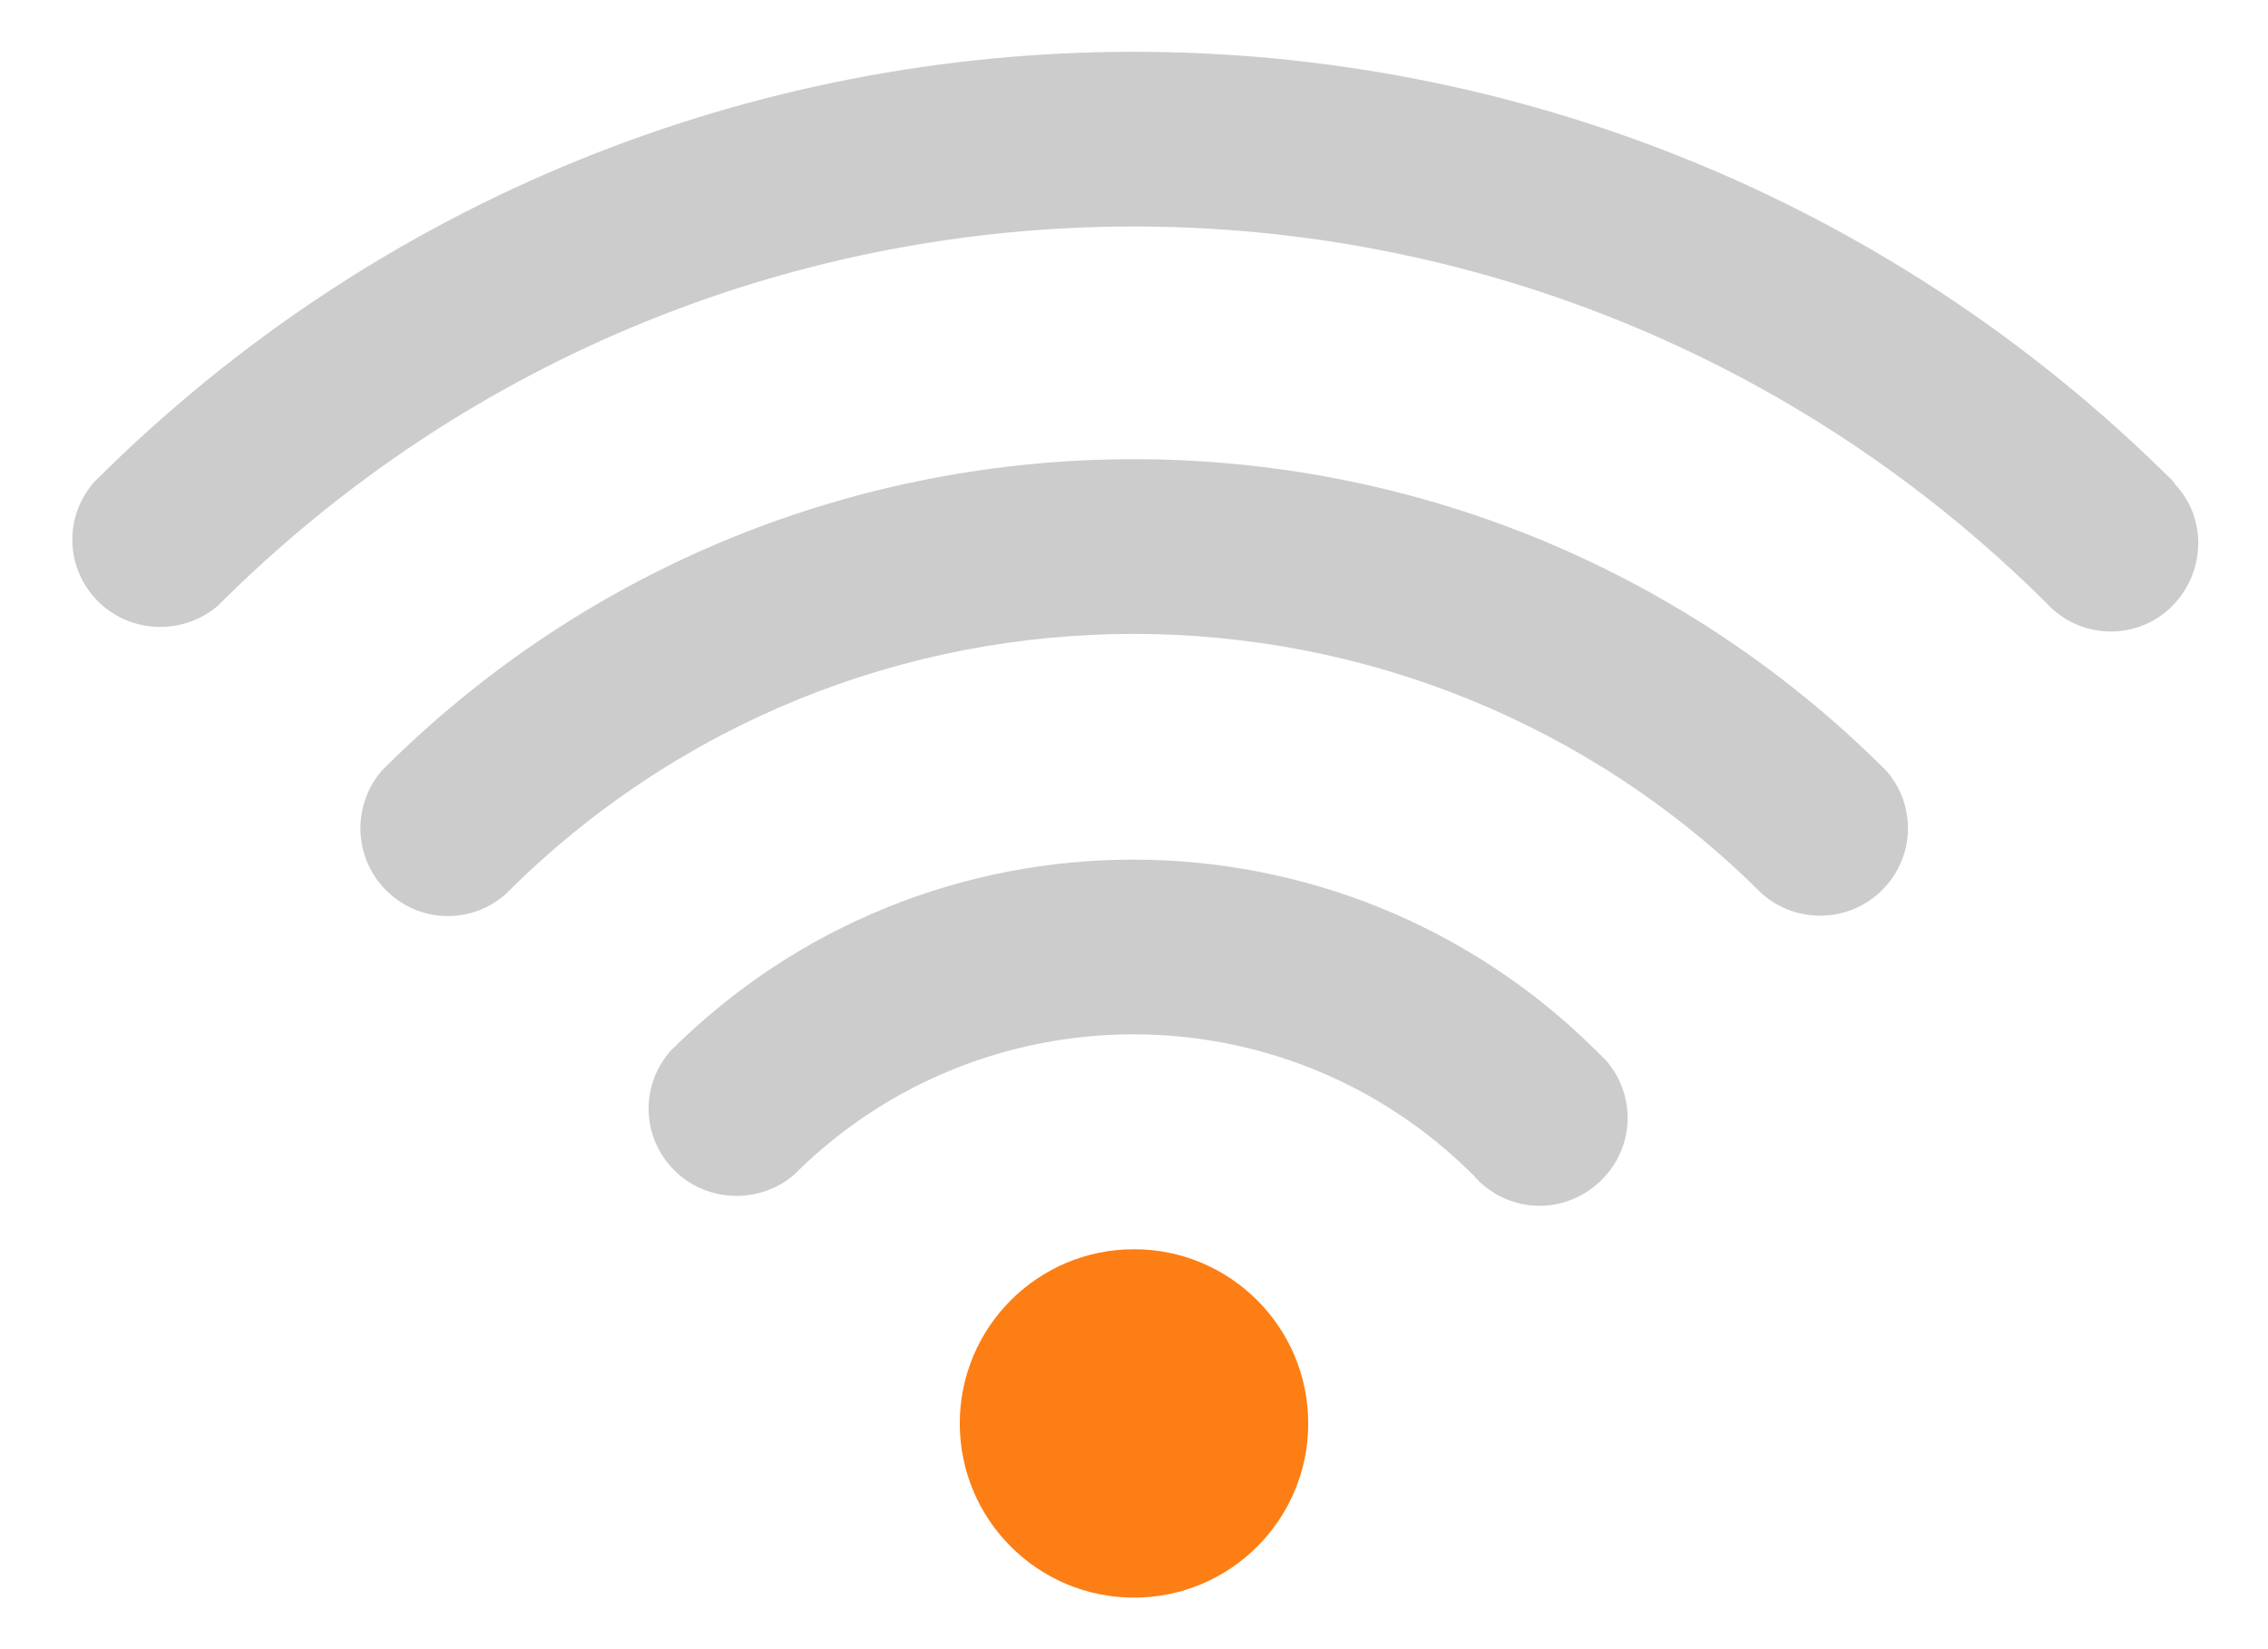 <?xml version="1.0" encoding="utf-8"?>
<!-- Generator: Adobe Illustrator 24.3.0, SVG Export Plug-In . SVG Version: 6.00 Build 0)  -->
<svg version="1.1" id="WIFI_Icon" xmlns="http://www.w3.org/2000/svg" xmlns:xlink="http://www.w3.org/1999/xlink" x="0px" y="0px"
	 viewBox="0 0 220 160" style="enable-background:new 0 0 220 160;" xml:space="preserve">
<style type="text/css">
	.st0{fill:#CCCCCC;}
	.st1{fill:#FD7E14;}
</style>
<path class="st0" d="M210.6,46.5C154.8-8.9,64.7-8.8,9.1,46.8c-3.1,3.6-2.7,8.9,0.9,12c3.2,2.7,7.9,2.7,11.1,0
	c49-49,128.3-49.1,177.4-0.3c3.2,3.5,8.6,3.7,12,0.5s3.7-8.6,0.5-12l0,0C210.9,46.8,210.8,46.7,210.6,46.5z"/>
<path class="st0" d="M37.1,74.7c-3.1,3.5-2.8,8.9,0.7,12c3.2,2.9,8.1,2.9,11.3,0c33.6-33.6,88.1-33.6,121.8,0
	c3.5,3.1,8.9,2.8,12-0.7c2.9-3.2,2.9-8.1,0-11.3C142.6,34.5,77.3,34.5,37.1,74.7z"/>
<path class="st0" d="M65,102c-3.1,3.6-2.7,8.9,0.9,12c3.2,2.7,7.9,2.7,11.1,0c18.2-18.2,47.7-18.2,65.9,0c3.1,3.6,8.4,4,12,0.9
	c3.6-3.1,4-8.4,0.9-12c-0.3-0.3-0.6-0.6-0.9-0.9C130,77.2,89.8,77.2,65,102z"/>
<circle class="st1" cx="110" cy="138.1" r="16.9"/>
</svg>
